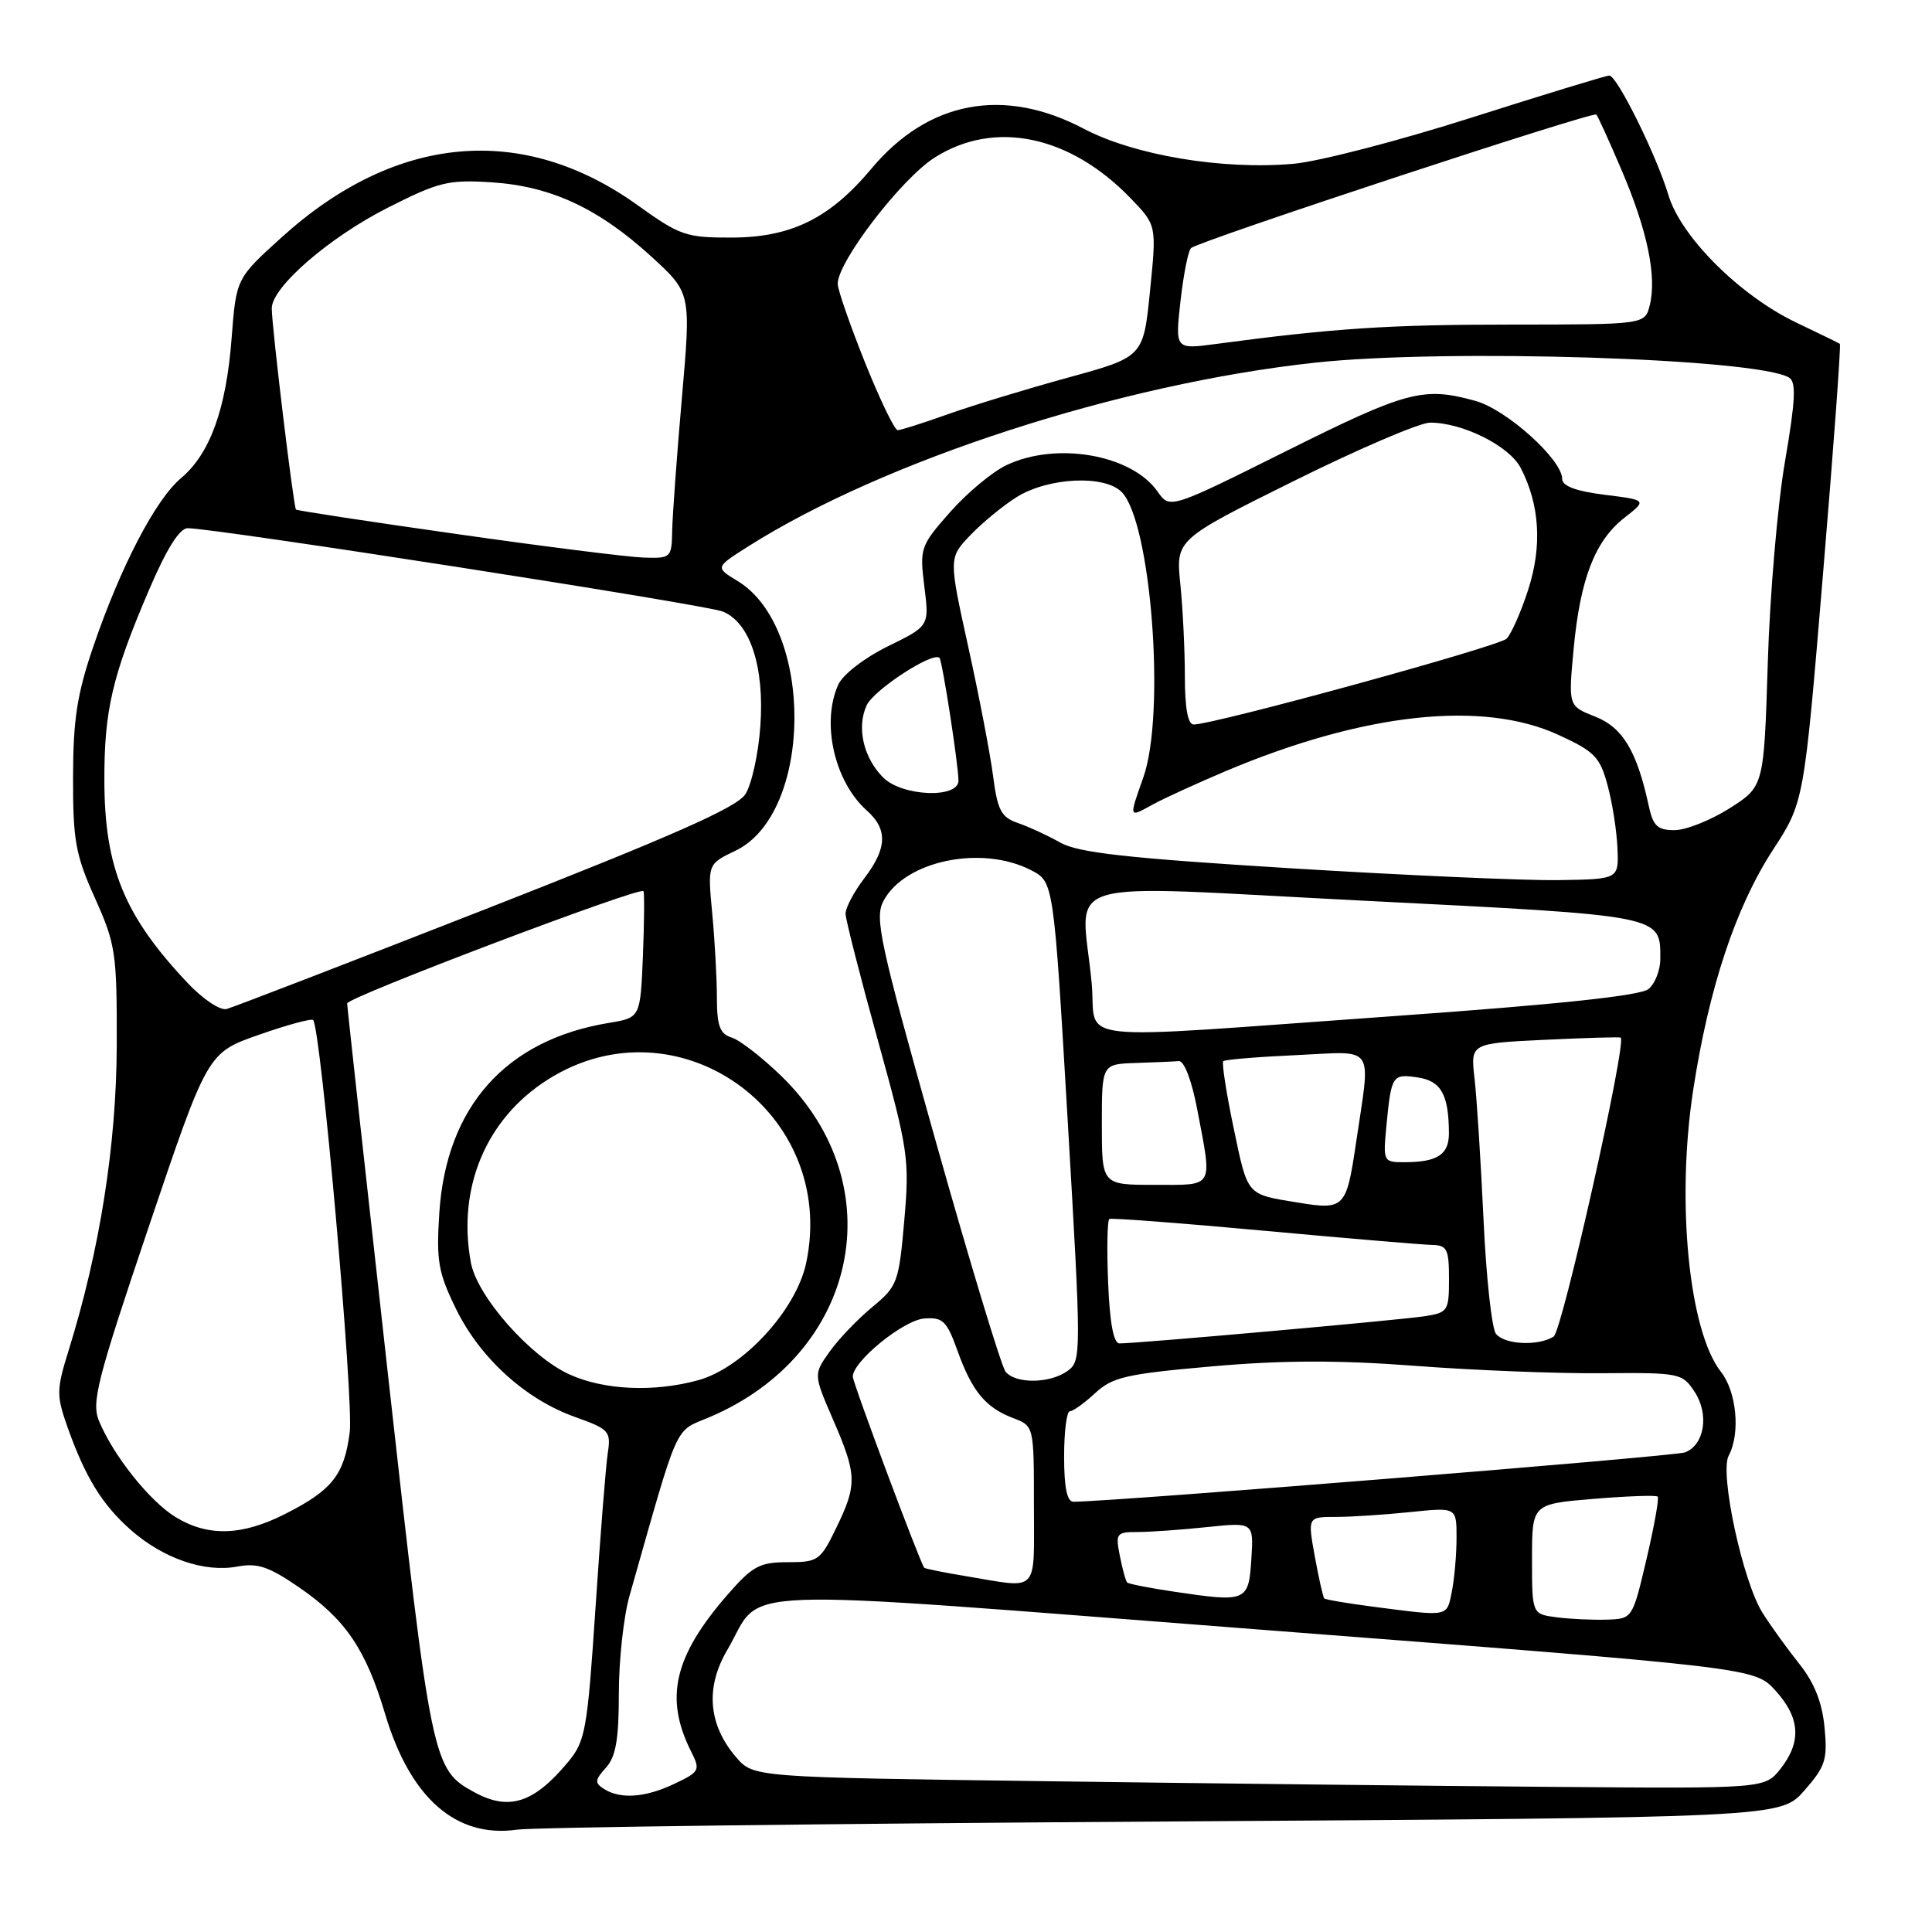 <?xml version="1.0" encoding="UTF-8" standalone="no"?>
<!DOCTYPE svg PUBLIC "-//W3C//DTD SVG 1.1//EN" "http://www.w3.org/Graphics/SVG/1.1/DTD/svg11.dtd" >
<svg xmlns="http://www.w3.org/2000/svg" xmlns:xlink="http://www.w3.org/1999/xlink" version="1.1" viewBox="0 0 256 256">
 <g >
 <path fill="currentColor"
d=" M 154.22 241.36 C 235.93 240.84 235.93 240.84 239.08 237.26 C 241.89 234.06 242.17 233.16 241.76 228.88 C 241.44 225.57 240.41 222.96 238.40 220.45 C 236.81 218.45 234.62 215.42 233.55 213.72 C 230.92 209.55 227.83 195.19 229.06 192.88 C 230.63 189.96 230.12 184.42 228.03 181.77 C 223.79 176.37 222.09 159.24 224.35 144.48 C 226.42 130.94 229.98 120.21 234.92 112.62 C 239.04 106.30 239.04 106.30 241.56 76.03 C 242.95 59.38 243.96 45.67 243.79 45.56 C 243.63 45.45 241.02 44.17 237.99 42.73 C 230.52 39.15 222.73 31.38 221.07 25.84 C 219.50 20.59 214.26 10.00 213.24 10.01 C 212.83 10.01 204.62 12.52 195.00 15.58 C 185.38 18.65 174.77 21.40 171.43 21.70 C 162.02 22.54 150.32 20.59 143.59 17.05 C 132.99 11.47 122.97 13.36 115.45 22.37 C 109.96 28.93 104.85 31.45 97.00 31.48 C 90.92 31.50 90.11 31.22 84.53 27.22 C 69.28 16.26 52.45 17.76 37.35 31.42 C 31.30 36.89 31.30 36.89 30.69 44.82 C 29.97 54.22 27.83 60.13 23.97 63.37 C 20.60 66.21 15.98 75.08 12.35 85.71 C 10.21 91.97 9.69 95.36 9.68 103.00 C 9.66 111.37 10.01 113.28 12.58 119.00 C 15.33 125.13 15.50 126.25 15.47 138.50 C 15.43 151.68 13.23 165.67 9.07 179.01 C 7.48 184.13 7.47 184.91 8.92 189.03 C 11.30 195.75 13.53 199.38 17.36 202.75 C 21.66 206.52 27.10 208.39 31.43 207.58 C 34.12 207.07 35.62 207.58 39.61 210.32 C 45.77 214.55 48.47 218.52 51.03 227.11 C 54.35 238.25 60.43 243.59 68.50 242.44 C 70.70 242.13 109.27 241.64 154.22 241.36 Z  M 62.89 237.50 C 57.30 234.46 57.17 233.81 51.42 182.25 C 48.44 155.54 46.00 133.36 46.00 132.96 C 46.00 132.15 84.85 117.43 85.26 118.08 C 85.40 118.31 85.37 122.18 85.19 126.67 C 84.85 134.85 84.85 134.85 80.68 135.54 C 67.03 137.78 59.13 146.63 58.21 160.72 C 57.80 167.09 58.06 168.60 60.43 173.45 C 63.63 179.98 69.64 185.43 76.23 187.77 C 80.70 189.36 80.97 189.66 80.54 192.49 C 80.28 194.14 79.55 203.38 78.91 213.00 C 77.82 229.32 77.58 230.70 75.25 233.50 C 70.75 238.91 67.45 239.98 62.89 237.50 Z  M 80.04 237.05 C 78.78 236.25 78.81 235.86 80.29 234.23 C 81.60 232.78 82.00 230.49 82.00 224.39 C 82.00 220.01 82.63 214.20 83.41 211.47 C 90.09 187.95 89.26 189.80 94.04 187.77 C 113.73 179.40 118.43 157.06 103.54 142.59 C 101.00 140.13 98.05 137.83 96.97 137.49 C 95.38 136.99 95.00 135.96 94.99 132.18 C 94.99 129.61 94.71 124.57 94.37 120.99 C 93.76 114.49 93.76 114.49 97.44 112.73 C 107.72 107.83 107.93 83.18 97.74 76.99 C 94.76 75.18 94.76 75.18 99.13 72.41 C 117.14 61.00 148.40 50.86 174.21 48.06 C 191.51 46.17 232.93 47.48 237.07 50.04 C 238.03 50.63 237.90 53.09 236.52 61.15 C 235.54 66.84 234.51 78.86 234.24 87.86 C 233.73 104.21 233.73 104.21 229.17 107.11 C 226.66 108.70 223.38 110.00 221.88 110.00 C 219.62 110.00 219.04 109.45 218.46 106.75 C 216.90 99.52 215.01 96.38 211.36 94.95 C 207.81 93.55 207.81 93.55 208.51 86.03 C 209.38 76.72 211.33 71.67 215.24 68.61 C 218.24 66.26 218.24 66.26 212.62 65.56 C 208.83 65.09 207.00 64.40 207.00 63.47 C 207.00 60.90 199.63 54.26 195.50 53.12 C 188.62 51.21 186.43 51.79 170.51 59.73 C 155.01 67.46 155.01 67.46 153.38 65.13 C 149.95 60.23 139.99 58.49 133.37 61.63 C 131.49 62.52 128.12 65.33 125.89 67.86 C 121.95 72.33 121.85 72.64 122.48 77.71 C 123.14 82.95 123.14 82.95 117.65 85.64 C 114.54 87.17 111.70 89.36 111.08 90.71 C 108.79 95.75 110.56 103.57 114.86 107.40 C 117.66 109.90 117.56 112.40 114.50 116.41 C 113.13 118.21 112.02 120.32 112.04 121.09 C 112.06 121.87 113.98 129.40 116.32 137.84 C 120.36 152.44 120.53 153.58 119.82 161.75 C 119.10 169.95 118.91 170.45 115.57 173.20 C 113.65 174.79 111.11 177.44 109.93 179.10 C 107.79 182.11 107.79 182.11 110.39 188.12 C 113.56 195.43 113.60 196.71 110.80 202.47 C 108.71 206.78 108.40 207.00 104.38 207.00 C 100.66 207.00 99.72 207.51 96.45 211.25 C 89.30 219.46 88.01 224.99 91.58 232.09 C 92.82 234.55 92.71 234.77 89.41 236.34 C 85.54 238.19 82.24 238.44 80.04 237.05 Z  M 138.66 236.02 C 99.83 235.50 99.83 235.50 97.54 232.84 C 93.86 228.56 93.44 223.63 96.34 218.68 C 101.38 210.09 94.39 210.35 167.58 215.98 C 232.50 220.98 232.50 220.98 235.25 224.00 C 238.53 227.62 238.74 230.79 235.93 234.37 C 233.85 237.00 233.85 237.00 205.68 236.77 C 190.18 236.65 160.02 236.31 138.66 236.02 Z  M 206.25 214.30 C 203.00 213.87 203.00 213.87 203.00 206.58 C 203.00 199.29 203.00 199.29 211.13 198.61 C 215.60 198.24 219.44 198.10 219.65 198.31 C 219.86 198.52 219.19 202.25 218.17 206.60 C 216.31 214.50 216.31 214.50 212.90 214.61 C 211.03 214.67 208.04 214.53 206.25 214.30 Z  M 182.13 212.92 C 178.63 212.47 175.63 211.96 175.47 211.80 C 175.31 211.63 174.75 209.14 174.22 206.25 C 173.27 201.00 173.27 201.00 176.99 201.00 C 179.03 201.00 183.47 200.71 186.85 200.36 C 193.00 199.72 193.00 199.72 193.00 203.73 C 193.00 205.94 192.72 209.16 192.38 210.88 C 191.69 214.28 192.07 214.21 182.13 212.92 Z  M 155.60 210.91 C 152.36 210.43 149.55 209.88 149.36 209.69 C 149.17 209.51 148.73 207.92 148.39 206.18 C 147.79 203.18 147.92 203.00 150.73 203.00 C 152.37 203.00 156.50 202.71 159.91 202.35 C 166.12 201.70 166.12 201.70 165.81 206.60 C 165.45 212.22 165.18 212.34 155.60 210.91 Z  M 128.06 208.86 C 125.08 208.37 122.55 207.86 122.46 207.73 C 121.84 206.88 113.00 183.23 113.00 182.41 C 113.00 180.38 119.72 174.92 122.47 174.71 C 124.94 174.52 125.45 175.02 126.88 179.00 C 128.81 184.37 130.59 186.51 134.26 187.91 C 137.00 188.95 137.00 188.95 137.00 199.48 C 137.00 211.33 137.80 210.48 128.06 208.86 Z  M 23.28 201.03 C 19.85 198.94 15.02 192.89 13.12 188.29 C 12.10 185.82 12.85 182.87 19.73 162.50 C 27.50 139.50 27.50 139.50 34.29 137.12 C 38.02 135.81 41.26 134.93 41.49 135.16 C 42.51 136.18 46.89 185.53 46.34 189.79 C 45.61 195.43 44.02 197.45 37.78 200.61 C 32.06 203.51 27.56 203.64 23.28 201.03 Z  M 141.00 193.00 C 141.00 189.70 141.34 187.00 141.76 187.00 C 142.18 187.00 143.69 185.92 145.12 184.59 C 147.41 182.47 149.24 182.05 160.61 181.05 C 169.97 180.23 177.33 180.21 187.50 180.98 C 195.20 181.57 206.31 182.01 212.19 181.96 C 222.59 181.87 222.91 181.94 224.55 184.43 C 226.50 187.42 225.86 191.45 223.27 192.45 C 221.93 192.97 147.95 198.94 142.25 198.99 C 141.39 199.00 141.00 197.14 141.00 193.00 Z  M 75.46 182.12 C 70.27 179.77 63.24 171.80 62.40 167.33 C 60.55 157.43 64.40 148.24 72.57 143.06 C 89.70 132.19 111.06 147.35 106.82 167.36 C 105.49 173.61 98.43 181.27 92.50 182.89 C 86.62 184.50 80.05 184.20 75.46 182.12 Z  M 133.24 181.75 C 132.69 181.06 128.52 167.31 123.98 151.19 C 116.51 124.64 115.86 121.64 117.08 119.35 C 119.93 114.03 130.10 111.93 136.63 115.31 C 139.62 116.85 139.62 116.85 141.48 148.57 C 143.29 179.49 143.29 180.31 141.48 181.64 C 139.15 183.34 134.57 183.40 133.24 181.75 Z  M 146.83 169.90 C 146.65 165.45 146.72 161.68 147.00 161.52 C 147.28 161.37 156.50 162.06 167.50 163.08 C 178.50 164.09 188.51 164.93 189.75 164.96 C 191.74 165.00 192.00 165.51 192.00 169.45 C 192.00 173.71 191.86 173.93 188.75 174.41 C 185.49 174.92 150.53 178.03 148.33 178.01 C 147.55 178.00 147.04 175.24 146.83 169.90 Z  M 198.23 176.75 C 197.67 176.06 196.92 169.20 196.57 161.50 C 196.21 153.80 195.68 145.42 195.38 142.87 C 194.85 138.25 194.85 138.25 204.67 137.78 C 210.08 137.52 214.61 137.39 214.75 137.49 C 215.59 138.08 207.00 176.38 205.87 177.10 C 203.84 178.39 199.39 178.18 198.23 176.75 Z  M 172.00 159.35 C 165.10 158.22 165.37 158.53 163.47 149.51 C 162.49 144.82 161.87 140.81 162.09 140.61 C 162.32 140.40 166.66 140.04 171.75 139.81 C 182.42 139.32 181.64 138.16 179.67 151.50 C 178.41 160.07 178.13 160.36 172.00 159.35 Z  M 146.00 149.00 C 146.00 141.00 146.00 141.00 150.50 140.85 C 152.97 140.77 155.54 140.66 156.20 140.60 C 156.91 140.54 157.91 143.17 158.64 147.00 C 160.65 157.58 160.98 157.00 153.00 157.00 C 146.00 157.00 146.00 157.00 146.00 149.00 Z  M 183.70 149.25 C 184.35 142.48 184.48 142.27 187.82 142.76 C 190.95 143.22 191.96 145.01 191.99 150.14 C 192.00 153.00 190.47 154.00 186.04 154.00 C 183.31 154.00 183.26 153.89 183.70 149.25 Z  M 144.65 130.25 C 143.30 115.93 138.94 117.24 180.75 119.35 C 220.60 121.36 220.00 121.24 220.00 127.07 C 220.00 128.55 219.30 130.34 218.44 131.05 C 217.38 131.93 206.60 133.08 184.69 134.64 C 140.45 137.78 145.41 138.33 144.65 130.25 Z  M 24.91 130.30 C 16.50 121.41 13.86 115.02 13.83 103.48 C 13.80 94.16 14.86 89.59 19.71 78.25 C 22.06 72.74 23.78 70.00 24.87 69.99 C 28.42 69.98 93.65 80.13 95.80 81.04 C 99.41 82.55 101.31 88.38 100.75 96.22 C 100.49 99.91 99.59 103.98 98.75 105.26 C 97.60 107.01 89.06 110.78 64.38 120.45 C 46.32 127.52 30.85 133.49 30.02 133.70 C 29.18 133.92 26.88 132.39 24.91 130.30 Z  M 171.00 115.05 C 149.32 113.71 142.87 112.99 140.50 111.65 C 138.85 110.72 136.33 109.55 134.89 109.06 C 132.66 108.29 132.18 107.38 131.59 102.83 C 131.21 99.90 129.73 92.19 128.30 85.71 C 125.70 73.92 125.70 73.92 128.60 70.89 C 130.20 69.22 132.96 66.96 134.74 65.85 C 138.92 63.26 146.33 62.90 148.61 65.18 C 152.53 69.10 154.48 94.56 151.50 103.00 C 149.57 108.47 149.53 108.37 152.75 106.60 C 154.26 105.77 158.65 103.77 162.50 102.14 C 180.75 94.46 196.42 92.76 206.47 97.36 C 211.29 99.57 212.00 100.29 213.01 104.05 C 213.64 106.36 214.23 110.11 214.32 112.38 C 214.50 116.50 214.50 116.50 206.50 116.62 C 202.10 116.69 186.12 115.98 171.00 115.05 Z  M 117.03 103.03 C 114.41 100.41 113.49 96.41 114.83 93.47 C 115.77 91.41 123.65 86.28 124.49 87.18 C 124.87 87.59 127.00 101.38 127.00 103.44 C 127.00 105.84 119.53 105.53 117.03 103.03 Z  M 157.00 89.65 C 157.00 86.15 156.73 80.64 156.40 77.40 C 155.80 71.50 155.80 71.50 171.41 63.75 C 179.99 59.49 188.13 56.00 189.49 56.00 C 193.82 56.00 200.00 59.09 201.51 62.02 C 204.03 66.89 204.36 72.38 202.49 78.15 C 201.54 81.09 200.25 84.01 199.63 84.63 C 198.60 85.66 160.89 96.00 158.16 96.00 C 157.40 96.00 157.00 93.80 157.00 89.65 Z  M 60.50 70.76 C 48.95 69.12 39.37 67.66 39.22 67.52 C 38.90 67.24 36.02 43.35 36.01 40.87 C 35.99 38.07 43.58 31.48 51.37 27.53 C 58.14 24.10 59.39 23.79 65.16 24.16 C 73.00 24.67 79.31 27.60 86.32 34.01 C 91.57 38.81 91.57 38.81 90.36 52.65 C 89.69 60.27 89.12 68.19 89.07 70.25 C 89.00 73.93 88.93 74.00 85.25 73.88 C 83.19 73.81 72.05 72.41 60.50 70.76 Z  M 114.60 47.99 C 112.62 43.04 111.00 38.37 111.00 37.61 C 111.00 34.66 119.44 23.67 123.86 20.87 C 131.81 15.83 141.81 17.93 149.88 26.34 C 153.26 29.86 153.26 29.86 152.38 38.58 C 151.50 47.30 151.50 47.30 141.50 50.04 C 136.00 51.55 128.84 53.73 125.59 54.89 C 122.34 56.05 119.35 57.00 118.95 57.00 C 118.54 57.00 116.59 52.95 114.60 47.99 Z  M 156.42 39.90 C 156.82 36.38 157.44 33.22 157.82 32.87 C 158.84 31.94 211.06 14.73 211.52 15.18 C 211.73 15.40 213.26 18.76 214.92 22.66 C 218.30 30.59 219.55 36.66 218.60 40.45 C 217.96 43.00 217.96 43.00 200.23 43.01 C 184.07 43.01 176.76 43.49 161.10 45.58 C 155.71 46.30 155.71 46.30 156.42 39.90 Z "/>
</g>
</svg>